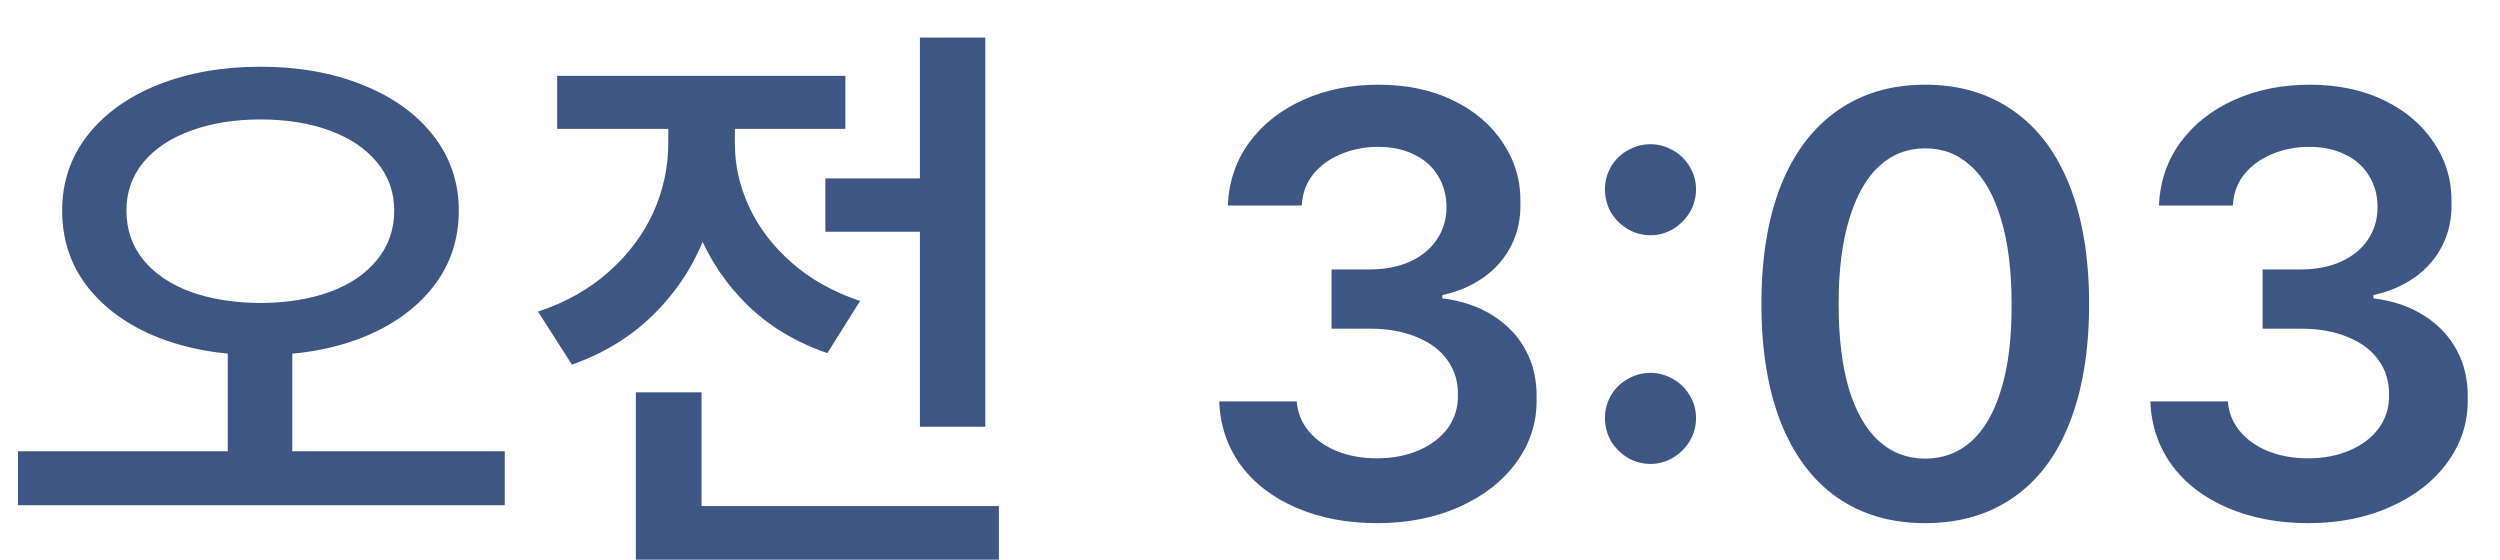 <svg width="58" height="13" viewBox="0 0 58 13" fill="none" xmlns="http://www.w3.org/2000/svg">
<path d="M6.781 10.729H5.284V7.803H6.781V10.729ZM6.043 1.548C6.918 1.548 7.704 1.687 8.401 1.965C9.103 2.243 9.652 2.635 10.049 3.141C10.445 3.646 10.644 4.228 10.644 4.884C10.644 5.558 10.445 6.148 10.049 6.654C9.652 7.16 9.105 7.552 8.408 7.83C7.711 8.104 6.923 8.24 6.043 8.24C5.163 8.24 4.373 8.104 3.671 7.83C2.974 7.552 2.427 7.16 2.03 6.654C1.638 6.148 1.442 5.558 1.442 4.884C1.442 4.228 1.638 3.646 2.03 3.141C2.427 2.635 2.974 2.243 3.671 1.965C4.373 1.687 5.163 1.548 6.043 1.548ZM6.043 2.771C5.441 2.771 4.904 2.858 4.43 3.031C3.956 3.204 3.587 3.451 3.322 3.77C3.062 4.089 2.933 4.46 2.933 4.884C2.933 5.321 3.062 5.702 3.322 6.025C3.587 6.349 3.953 6.597 4.423 6.771C4.892 6.939 5.432 7.026 6.043 7.03C6.654 7.026 7.191 6.939 7.656 6.771C8.126 6.597 8.49 6.349 8.75 6.025C9.014 5.702 9.146 5.321 9.146 4.884C9.146 4.46 9.014 4.089 8.75 3.77C8.49 3.451 8.126 3.204 7.656 3.031C7.187 2.858 6.649 2.771 6.043 2.771ZM11.71 11.72H0.417V10.469H11.71V11.72ZM22.155 5.376H19.148V4.139H22.155V5.376ZM22.859 9.901H21.342V0.871H22.859V9.901ZM23.174 12.984H14.752V11.74H23.174V12.984ZM16.276 12.438H14.752V9.102H16.276V12.438ZM16.748 3.318C16.748 4.093 16.614 4.822 16.345 5.506C16.076 6.189 15.679 6.789 15.155 7.304C14.636 7.814 14.007 8.199 13.269 8.459L12.482 7.229C13.12 7.019 13.667 6.711 14.123 6.306C14.579 5.9 14.923 5.442 15.155 4.932C15.388 4.417 15.504 3.879 15.504 3.318V2.45H16.748V3.318ZM17.049 3.332C17.049 3.838 17.16 4.33 17.384 4.809C17.607 5.287 17.938 5.718 18.375 6.101C18.812 6.483 19.339 6.777 19.954 6.982L19.195 8.192C18.475 7.946 17.862 7.579 17.356 7.092C16.851 6.6 16.465 6.03 16.201 5.383C15.941 4.736 15.812 4.052 15.812 3.332V2.45H17.049V3.332ZM19.612 2.99H12.927V1.76H19.612V2.99ZM31.951 12.137C31.254 12.137 30.63 12.018 30.078 11.781C29.527 11.544 29.094 11.212 28.779 10.783C28.469 10.35 28.305 9.86 28.287 9.313H30.085C30.103 9.569 30.194 9.797 30.358 9.997C30.523 10.198 30.744 10.355 31.021 10.469C31.299 10.578 31.607 10.633 31.944 10.633C32.304 10.633 32.628 10.571 32.915 10.448C33.207 10.321 33.432 10.148 33.592 9.929C33.751 9.705 33.829 9.45 33.824 9.163C33.829 8.858 33.749 8.591 33.585 8.363C33.425 8.131 33.188 7.951 32.874 7.823C32.564 7.691 32.197 7.625 31.773 7.625H30.892V6.251H31.773C32.124 6.251 32.434 6.192 32.703 6.073C32.977 5.95 33.186 5.779 33.332 5.561C33.482 5.342 33.558 5.091 33.558 4.809C33.558 4.531 33.492 4.287 33.359 4.077C33.232 3.863 33.047 3.699 32.806 3.585C32.569 3.466 32.291 3.407 31.972 3.407C31.662 3.407 31.372 3.464 31.104 3.578C30.839 3.688 30.625 3.845 30.461 4.05C30.301 4.25 30.215 4.49 30.201 4.768H28.485C28.508 4.221 28.672 3.735 28.977 3.312C29.287 2.888 29.704 2.557 30.229 2.32C30.753 2.083 31.336 1.965 31.979 1.965C32.635 1.965 33.211 2.086 33.708 2.327C34.209 2.569 34.597 2.899 34.87 3.318C35.148 3.733 35.283 4.196 35.273 4.706C35.283 5.066 35.212 5.396 35.062 5.697C34.911 5.993 34.697 6.24 34.419 6.436C34.141 6.632 33.822 6.768 33.462 6.846V6.921C33.927 6.98 34.323 7.117 34.651 7.331C34.98 7.541 35.23 7.81 35.403 8.138C35.577 8.461 35.658 8.833 35.649 9.252C35.658 9.794 35.501 10.287 35.178 10.729C34.859 11.166 34.417 11.51 33.852 11.761C33.291 12.011 32.658 12.137 31.951 12.137ZM38.295 10.763C38.103 10.763 37.926 10.715 37.762 10.619C37.598 10.519 37.468 10.389 37.372 10.229C37.281 10.065 37.235 9.888 37.235 9.696C37.235 9.509 37.281 9.336 37.372 9.177C37.468 9.013 37.598 8.885 37.762 8.794C37.926 8.698 38.103 8.65 38.295 8.65C38.477 8.65 38.65 8.698 38.815 8.794C38.978 8.885 39.108 9.013 39.204 9.177C39.3 9.336 39.348 9.509 39.348 9.696C39.348 9.888 39.3 10.065 39.204 10.229C39.108 10.389 38.978 10.519 38.815 10.619C38.65 10.715 38.477 10.763 38.295 10.763ZM38.295 5.458C38.103 5.458 37.926 5.41 37.762 5.314C37.598 5.214 37.468 5.084 37.372 4.925C37.281 4.761 37.235 4.583 37.235 4.392C37.235 4.205 37.281 4.032 37.372 3.872C37.468 3.708 37.598 3.58 37.762 3.489C37.926 3.394 38.103 3.346 38.295 3.346C38.477 3.346 38.65 3.394 38.815 3.489C38.978 3.58 39.108 3.708 39.204 3.872C39.3 4.032 39.348 4.205 39.348 4.392C39.348 4.583 39.3 4.761 39.204 4.925C39.108 5.084 38.978 5.214 38.815 5.314C38.65 5.41 38.477 5.458 38.295 5.458ZM44.666 12.137C43.873 12.137 43.192 11.938 42.622 11.542C42.057 11.146 41.622 10.567 41.316 9.806C41.016 9.04 40.865 8.122 40.865 7.051C40.865 5.98 41.016 5.064 41.316 4.303C41.622 3.542 42.059 2.963 42.629 2.566C43.199 2.165 43.878 1.965 44.666 1.965C45.454 1.965 46.133 2.165 46.703 2.566C47.277 2.963 47.715 3.544 48.016 4.31C48.316 5.071 48.467 5.984 48.467 7.051C48.467 8.126 48.316 9.045 48.016 9.806C47.719 10.567 47.284 11.146 46.71 11.542C46.14 11.938 45.459 12.137 44.666 12.137ZM44.666 10.64C45.081 10.64 45.438 10.505 45.739 10.236C46.04 9.963 46.27 9.56 46.43 9.026C46.594 8.489 46.673 7.83 46.669 7.051C46.669 6.276 46.587 5.62 46.423 5.082C46.263 4.54 46.033 4.132 45.732 3.858C45.436 3.58 45.081 3.441 44.666 3.441C44.251 3.441 43.894 3.58 43.593 3.858C43.297 4.132 43.066 4.54 42.902 5.082C42.738 5.62 42.656 6.276 42.656 7.051C42.656 7.83 42.736 8.489 42.895 9.026C43.06 9.56 43.292 9.963 43.593 10.236C43.894 10.505 44.251 10.64 44.666 10.64ZM53.553 12.137C52.855 12.137 52.231 12.018 51.68 11.781C51.128 11.544 50.695 11.212 50.381 10.783C50.071 10.35 49.907 9.86 49.889 9.313H51.687C51.705 9.569 51.796 9.797 51.96 9.997C52.124 10.198 52.345 10.355 52.623 10.469C52.901 10.578 53.209 10.633 53.546 10.633C53.906 10.633 54.23 10.571 54.517 10.448C54.808 10.321 55.034 10.148 55.193 9.929C55.353 9.705 55.43 9.45 55.426 9.163C55.43 8.858 55.351 8.591 55.187 8.363C55.027 8.131 54.79 7.951 54.476 7.823C54.166 7.691 53.799 7.625 53.375 7.625H52.493V6.251H53.375C53.726 6.251 54.036 6.192 54.305 6.073C54.578 5.95 54.788 5.779 54.934 5.561C55.084 5.342 55.159 5.091 55.159 4.809C55.159 4.531 55.093 4.287 54.961 4.077C54.833 3.863 54.649 3.699 54.407 3.585C54.17 3.466 53.892 3.407 53.573 3.407C53.263 3.407 52.974 3.464 52.705 3.578C52.441 3.688 52.227 3.845 52.062 4.05C51.903 4.25 51.816 4.49 51.803 4.768H50.087C50.11 4.221 50.274 3.735 50.579 3.312C50.889 2.888 51.306 2.557 51.83 2.32C52.354 2.083 52.938 1.965 53.58 1.965C54.236 1.965 54.813 2.086 55.31 2.327C55.811 2.569 56.198 2.899 56.472 3.318C56.75 3.733 56.884 4.196 56.875 4.706C56.884 5.066 56.813 5.396 56.663 5.697C56.513 5.993 56.298 6.24 56.02 6.436C55.742 6.632 55.423 6.768 55.063 6.846V6.921C55.528 6.98 55.925 7.117 56.253 7.331C56.581 7.541 56.832 7.81 57.005 8.138C57.178 8.461 57.26 8.833 57.251 9.252C57.26 9.794 57.103 10.287 56.779 10.729C56.46 11.166 56.018 11.51 55.453 11.761C54.893 12.011 54.259 12.137 53.553 12.137Z" fill="#3D5684"/>
</svg>

